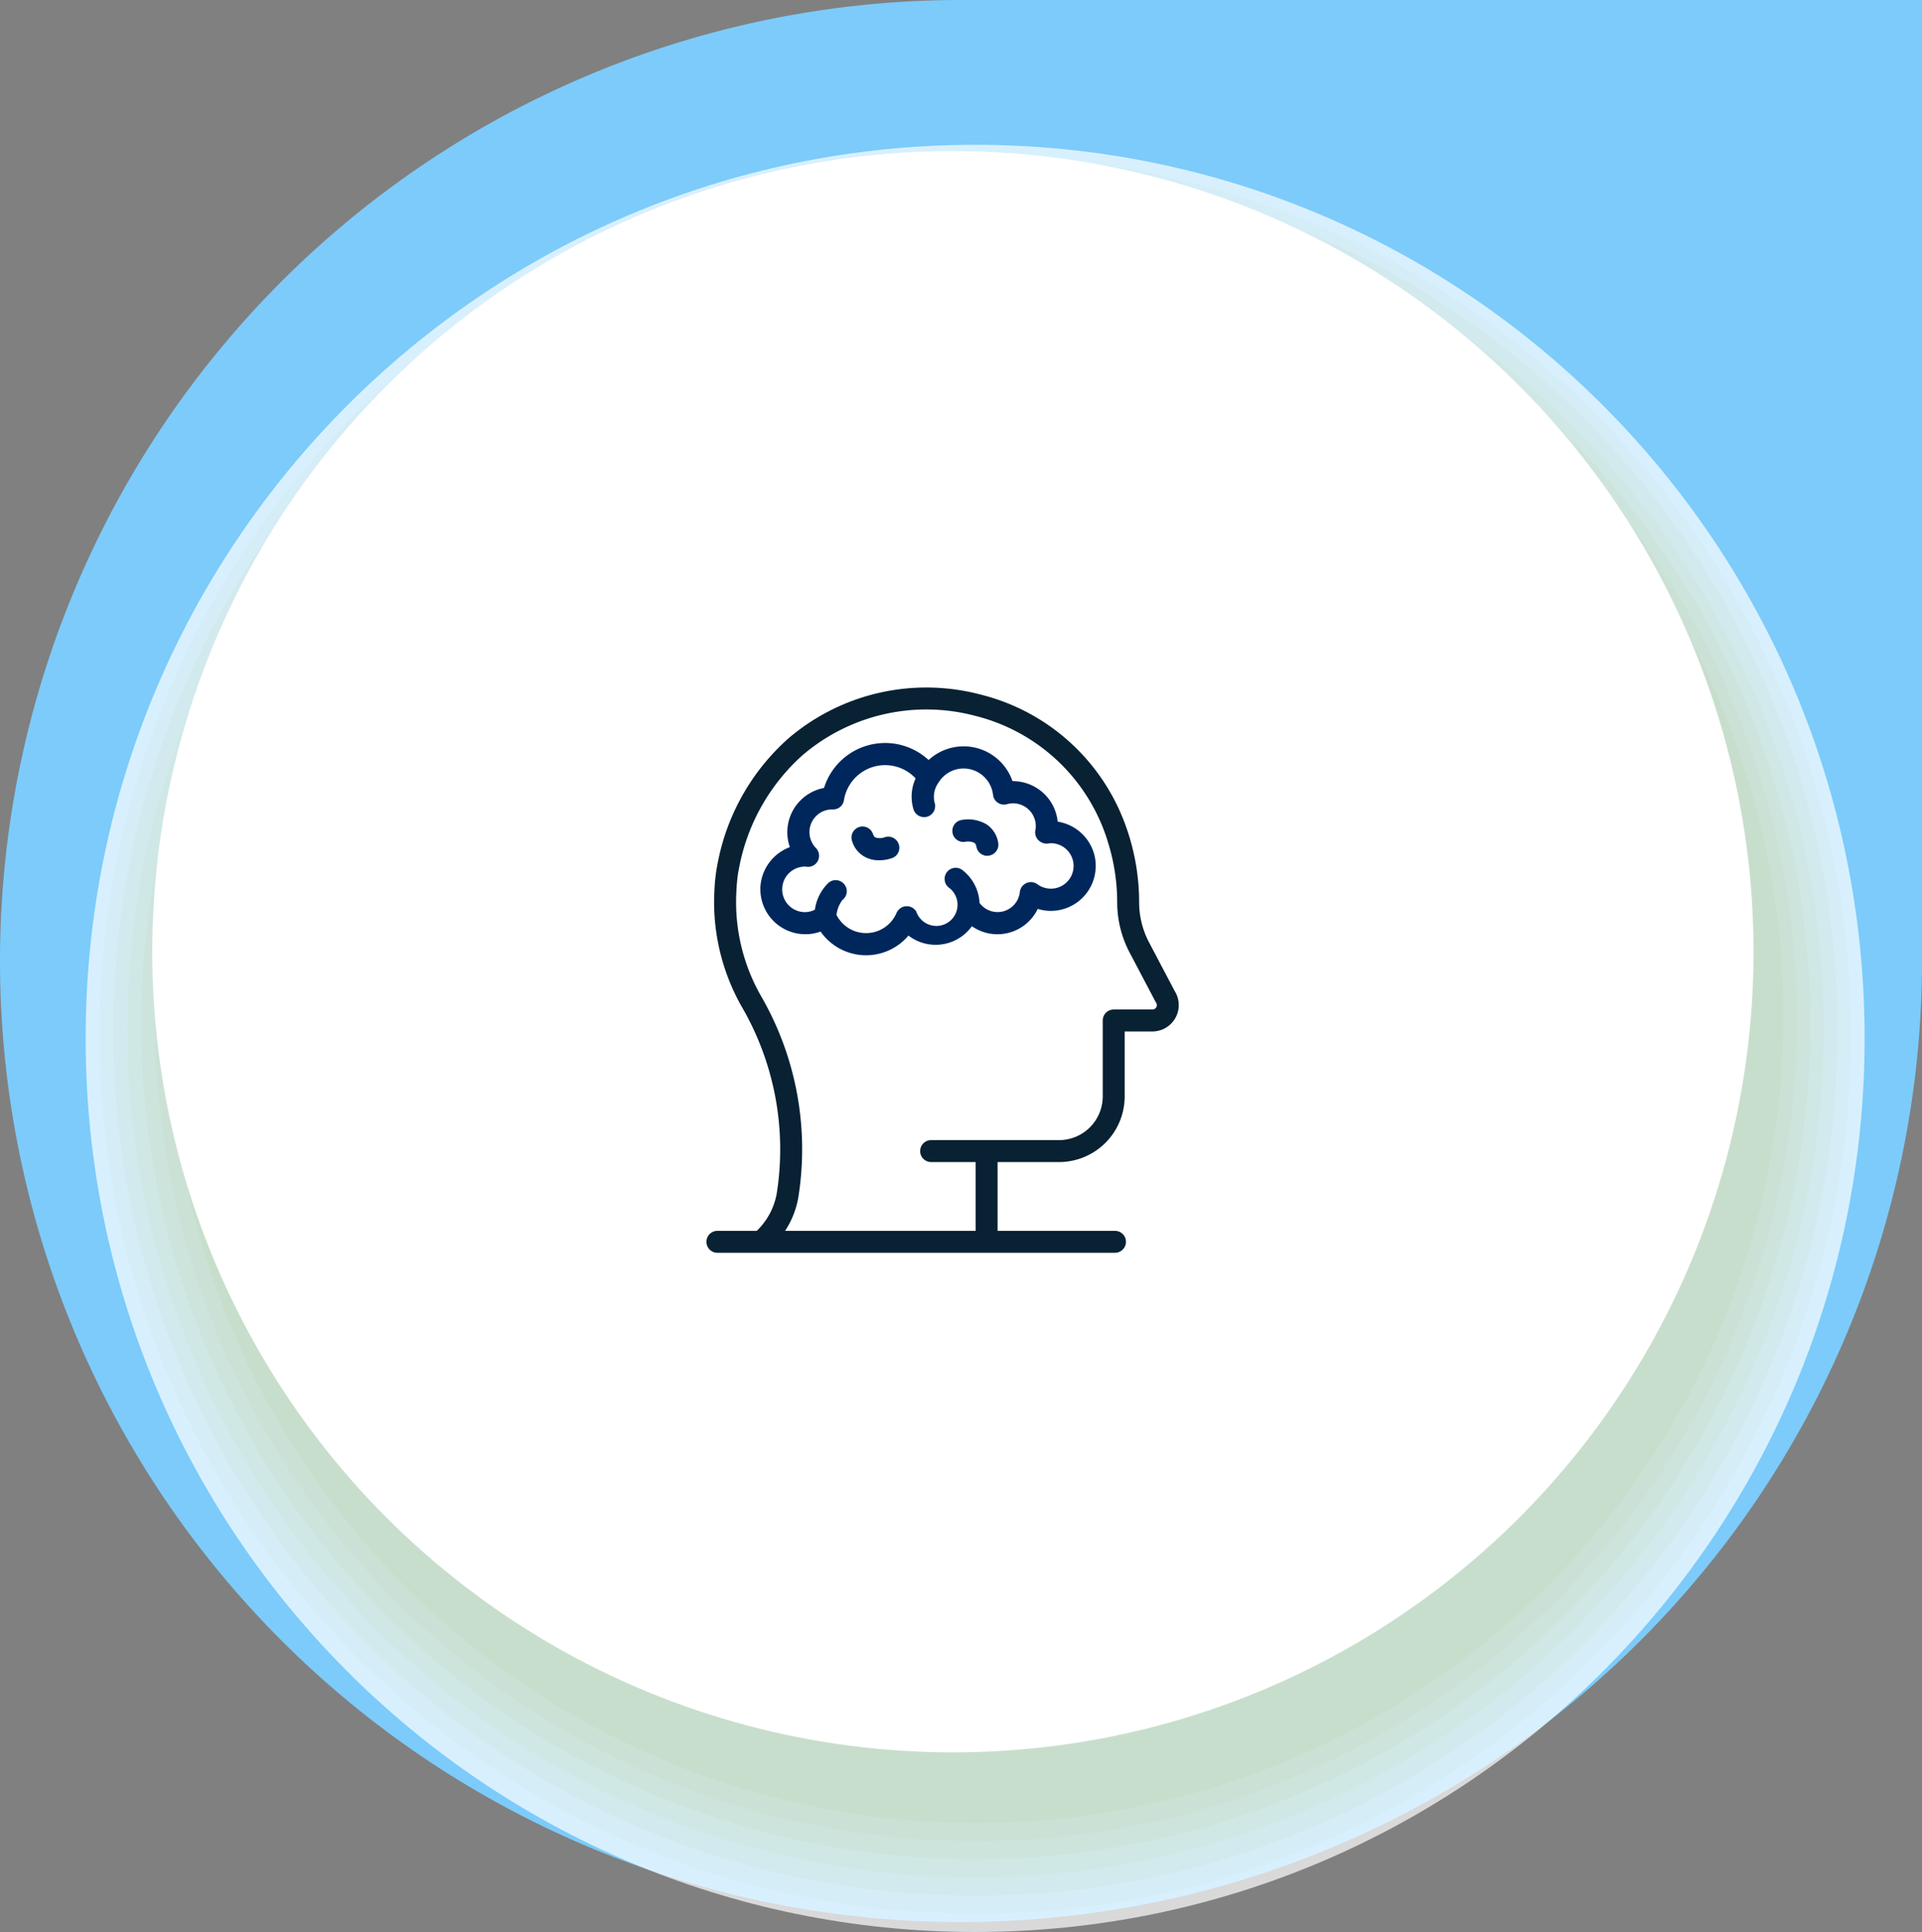 <svg xmlns="http://www.w3.org/2000/svg" width="217.638" height="218.77" viewBox="0 0 217.638 218.77">
  <rect x="0" y="0" width="217.638" height="218.77" fill="#808080" stroke="none"/>
  <defs>
    <style>
      .cls-1 {
        fill: #7ccbfa;
      }

      .cls-2 {
        opacity: 0.7;
        mix-blend-mode: multiply;
        isolation: isolate;
      }

      .cls-3 {
        fill: #fff;
      }

      .cls-4 {
        fill: #fbfbf3;
      }

      .cls-5 {
        fill: #f7f7e7;
      }

      .cls-6 {
        fill: #f3f3dc;
      }

      .cls-7 {
        fill: #f0eed0;
      }

      .cls-8 {
        fill: #eceac4;
      }

      .cls-9 {
        fill: #e8e6b8;
      }

      .cls-10 {
        fill: #082133;
      }

      .cls-11 {
        fill: #00275c;
      }
    </style>
  </defs>
  <g id="그룹_237" data-name="그룹 237" transform="translate(-731.99 -2099.483)">
    <path id="패스_113" data-name="패스 113" class="cls-1" d="M299.407,734.566a108.819,108.819,0,1,0,108.818,108.82V734.566Z" transform="translate(541.403 1364.917)"/>
    <g id="그룹_62" data-name="그룹 62" class="cls-2" transform="translate(741.688 2115.879)">
      <path id="패스_136" data-name="패스 136" class="cls-3" d="M395.688,841.936c0-55.88-45.093-101.185-100.724-101.185S194.245,786.056,194.245,841.936s45.093,101.188,100.719,101.188,100.724-45.305,100.724-101.188Z" transform="translate(-194.245 -740.751)"/>
      <path id="패스_137" data-name="패스 137" class="cls-4" d="M393.178,840.764c0-54.984-44.4-99.56-99.173-99.56s-99.168,44.576-99.168,99.56,44.4,99.557,99.168,99.557,99.173-44.576,99.173-99.557Z" transform="translate(-193.268 -740.003)"/>
      <path id="패스_138" data-name="패스 138" class="cls-5" d="M390.671,839.59c0-54.085-43.707-97.932-97.625-97.932S195.429,785.5,195.429,839.59s43.7,97.93,97.617,97.93,97.625-43.847,97.625-97.93Z" transform="translate(-192.29 -739.255)"/>
      <path id="패스_139" data-name="패스 139" class="cls-6" d="M388.16,838.415a96.069,96.069,0,1,0-96.072,96.3,96.189,96.189,0,0,0,96.072-96.3Z" transform="translate(-191.311 -738.507)"/>
      <path id="패스_140" data-name="패스 140" class="cls-7" d="M385.65,837.238a94.518,94.518,0,1,0-94.521,94.675,94.6,94.6,0,0,0,94.521-94.675Z" transform="translate(-190.334 -737.758)"/>
      <path id="패스_141" data-name="패스 141" class="cls-8" d="M383.143,836.064a92.969,92.969,0,1,0-92.973,93.047,93.009,93.009,0,0,0,92.973-93.047Z" transform="translate(-189.356 -737.01)"/>
      <path id="패스_142" data-name="패스 142" class="cls-9" d="M380.633,834.889a91.418,91.418,0,1,0-91.419,91.419,91.419,91.419,0,0,0,91.419-91.419Z" transform="translate(-188.379 -736.262)"/>
    </g>
    <circle id="타원_41" data-name="타원 41" class="cls-3" cx="90.659" cy="90.659" r="90.659" transform="translate(749.234 2116.594)"/>
    <g id="그룹_68" data-name="그룹 68" transform="translate(221.093 2082.503)">
      <path id="패스_159" data-name="패스 159" class="cls-10" d="M643.917,129.209a2.984,2.984,0,0,1-2.534,4.568h-3.133v7.351a7.441,7.441,0,0,1-7.439,7.439H623.86v7.788h13.292a1.242,1.242,0,0,1,0,2.484H592.134a1.242,1.242,0,1,1,0-2.484h4.456a7.763,7.763,0,0,0,2.259-4.218,32.143,32.143,0,0,0-4.007-21.242,24.007,24.007,0,0,1-3.045-13.117,20.016,20.016,0,0,1,.387-3.17,25.178,25.178,0,0,1,7.988-14.016,24.049,24.049,0,0,1,21.692-4.98,23.459,23.459,0,0,1,16.413,14.628,25.479,25.479,0,0,1,1.61,8.874,9.755,9.755,0,0,0,1.1,4.531Zm-2.084,1.822a.5.5,0,0,0-.025-.512.434.434,0,0,1-.062-.1l-2.958-5.617a12.213,12.213,0,0,1-1.385-5.654,22.723,22.723,0,0,0-1.024-6.727c-.125-.437-.275-.874-.437-1.311a21,21,0,0,0-14.7-13.092,21.564,21.564,0,0,0-19.445,4.456,22.759,22.759,0,0,0-7.189,12.668,13.454,13.454,0,0,0-.25,1.685c-.037.374-.062.736-.075,1.073a21.453,21.453,0,0,0,2.733,11.77,34.654,34.654,0,0,1,4.281,22.89,10.011,10.011,0,0,1-1.5,3.794h21.579v-7.788h-5.042a1.242,1.242,0,0,1,0-2.484h14.478a4.959,4.959,0,0,0,4.955-4.955v-8.6a1.241,1.241,0,0,1,1.248-1.236h4.368A.5.5,0,0,0,641.833,131.031Z" transform="translate(0 0)"/>
      <path id="패스_160" data-name="패스 160" class="cls-11" d="M644.514,123.375a4.978,4.978,0,0,1,.327,1.8,5.087,5.087,0,0,1-5.078,5.078,4.892,4.892,0,0,1-1.486-.227,5.066,5.066,0,0,1-7.459,1.966,5.053,5.053,0,0,1-7.182,1.058,6.286,6.286,0,0,1-9.954-.454,4.977,4.977,0,0,1-1.726.3,5.092,5.092,0,0,1-5.09-5.09c0-.139,0-.265.013-.4a5.137,5.137,0,0,1,3.326-4.372,5.1,5.1,0,0,1,3.868-6.7,7.25,7.25,0,0,1,11.844-3.163,5.853,5.853,0,0,1,9.5,2.394,5.1,5.1,0,0,1,5.116,4.586A5.1,5.1,0,0,1,644.514,123.375Zm-2.18,1.8a2.576,2.576,0,0,0-2.571-2.583,1.239,1.239,0,0,0-.3.038,1.329,1.329,0,0,1-1.109-.378,1.251,1.251,0,0,1-.353-1.109,2.348,2.348,0,0,0,.051-.5,2.584,2.584,0,0,0-2.583-2.571,3.057,3.057,0,0,0-.68.1,1.247,1.247,0,0,1-1.033-.164,1.229,1.229,0,0,1-.542-.894,3.376,3.376,0,0,0-3.339-2.986,3.336,3.336,0,0,0-2.86,1.638c-.013.013-.025.013-.038.025v.025a2.767,2.767,0,0,0-.39,2.155,1.255,1.255,0,0,1-.769,1.6,1.19,1.19,0,0,1-.416.063,1.24,1.24,0,0,1-1.184-.844,4.959,4.959,0,0,1,.227-3.54,4.723,4.723,0,0,0-8.115,2.47,1.229,1.229,0,0,1-1.272,1.046h-.114a2.571,2.571,0,0,0-2.52,2.571,2.6,2.6,0,0,0,.731,1.8,1.254,1.254,0,0,1-.983,2.129c-.076-.013-.139-.013-.2-.025a2.577,2.577,0,1,0-.012,5.153,2.51,2.51,0,0,0,1.083-.277,5.151,5.151,0,0,1,1.575-3.074,1.248,1.248,0,0,1,1.764.214,1.235,1.235,0,0,1-.214,1.751,3.432,3.432,0,0,0-.68,1.7,3.748,3.748,0,0,0,6.8-.227,1.286,1.286,0,0,1,1.071-.756,1.267,1.267,0,0,1,1.16.6,2.4,2.4,0,1,0,3.767-2.646,1.258,1.258,0,1,1,1.4-2.091,5,5,0,0,1,2,3.767,2.533,2.533,0,0,0,4.561-1.247A1.264,1.264,0,0,1,637,127.1a1.242,1.242,0,0,1,1.235.138,2.6,2.6,0,0,0,1.524.5A2.573,2.573,0,0,0,642.334,125.177Z" transform="translate(-9.869 -10.13)"/>
      <path id="패스_161" data-name="패스 161" class="cls-11" d="M669.641,136.912a1.254,1.254,0,0,1-1.021,1.449,1.4,1.4,0,0,1-.214.025,1.245,1.245,0,0,1-1.235-1.033c-.063-.315-.176-.39-.227-.428a1.659,1.659,0,0,0-1.021-.126,1.254,1.254,0,0,1-.5-2.457,4.086,4.086,0,0,1,2.923.5A3.061,3.061,0,0,1,669.641,136.912Z" transform="translate(-45.71 -24.499)"/>
      <path id="패스_162" data-name="패스 162" class="cls-11" d="M639.644,138.364a1.239,1.239,0,0,1-.743,1.588,4.45,4.45,0,0,1-1.462.252,3.352,3.352,0,0,1-1.512-.328,3,3,0,0,1-1.562-1.852,1.249,1.249,0,1,1,2.369-.794c.1.3.227.366.29.39a1.6,1.6,0,0,0,1.033-.025A1.252,1.252,0,0,1,639.644,138.364Z" transform="translate(-26.984 -25.808)"/>
    </g>
  </g>
</svg>
